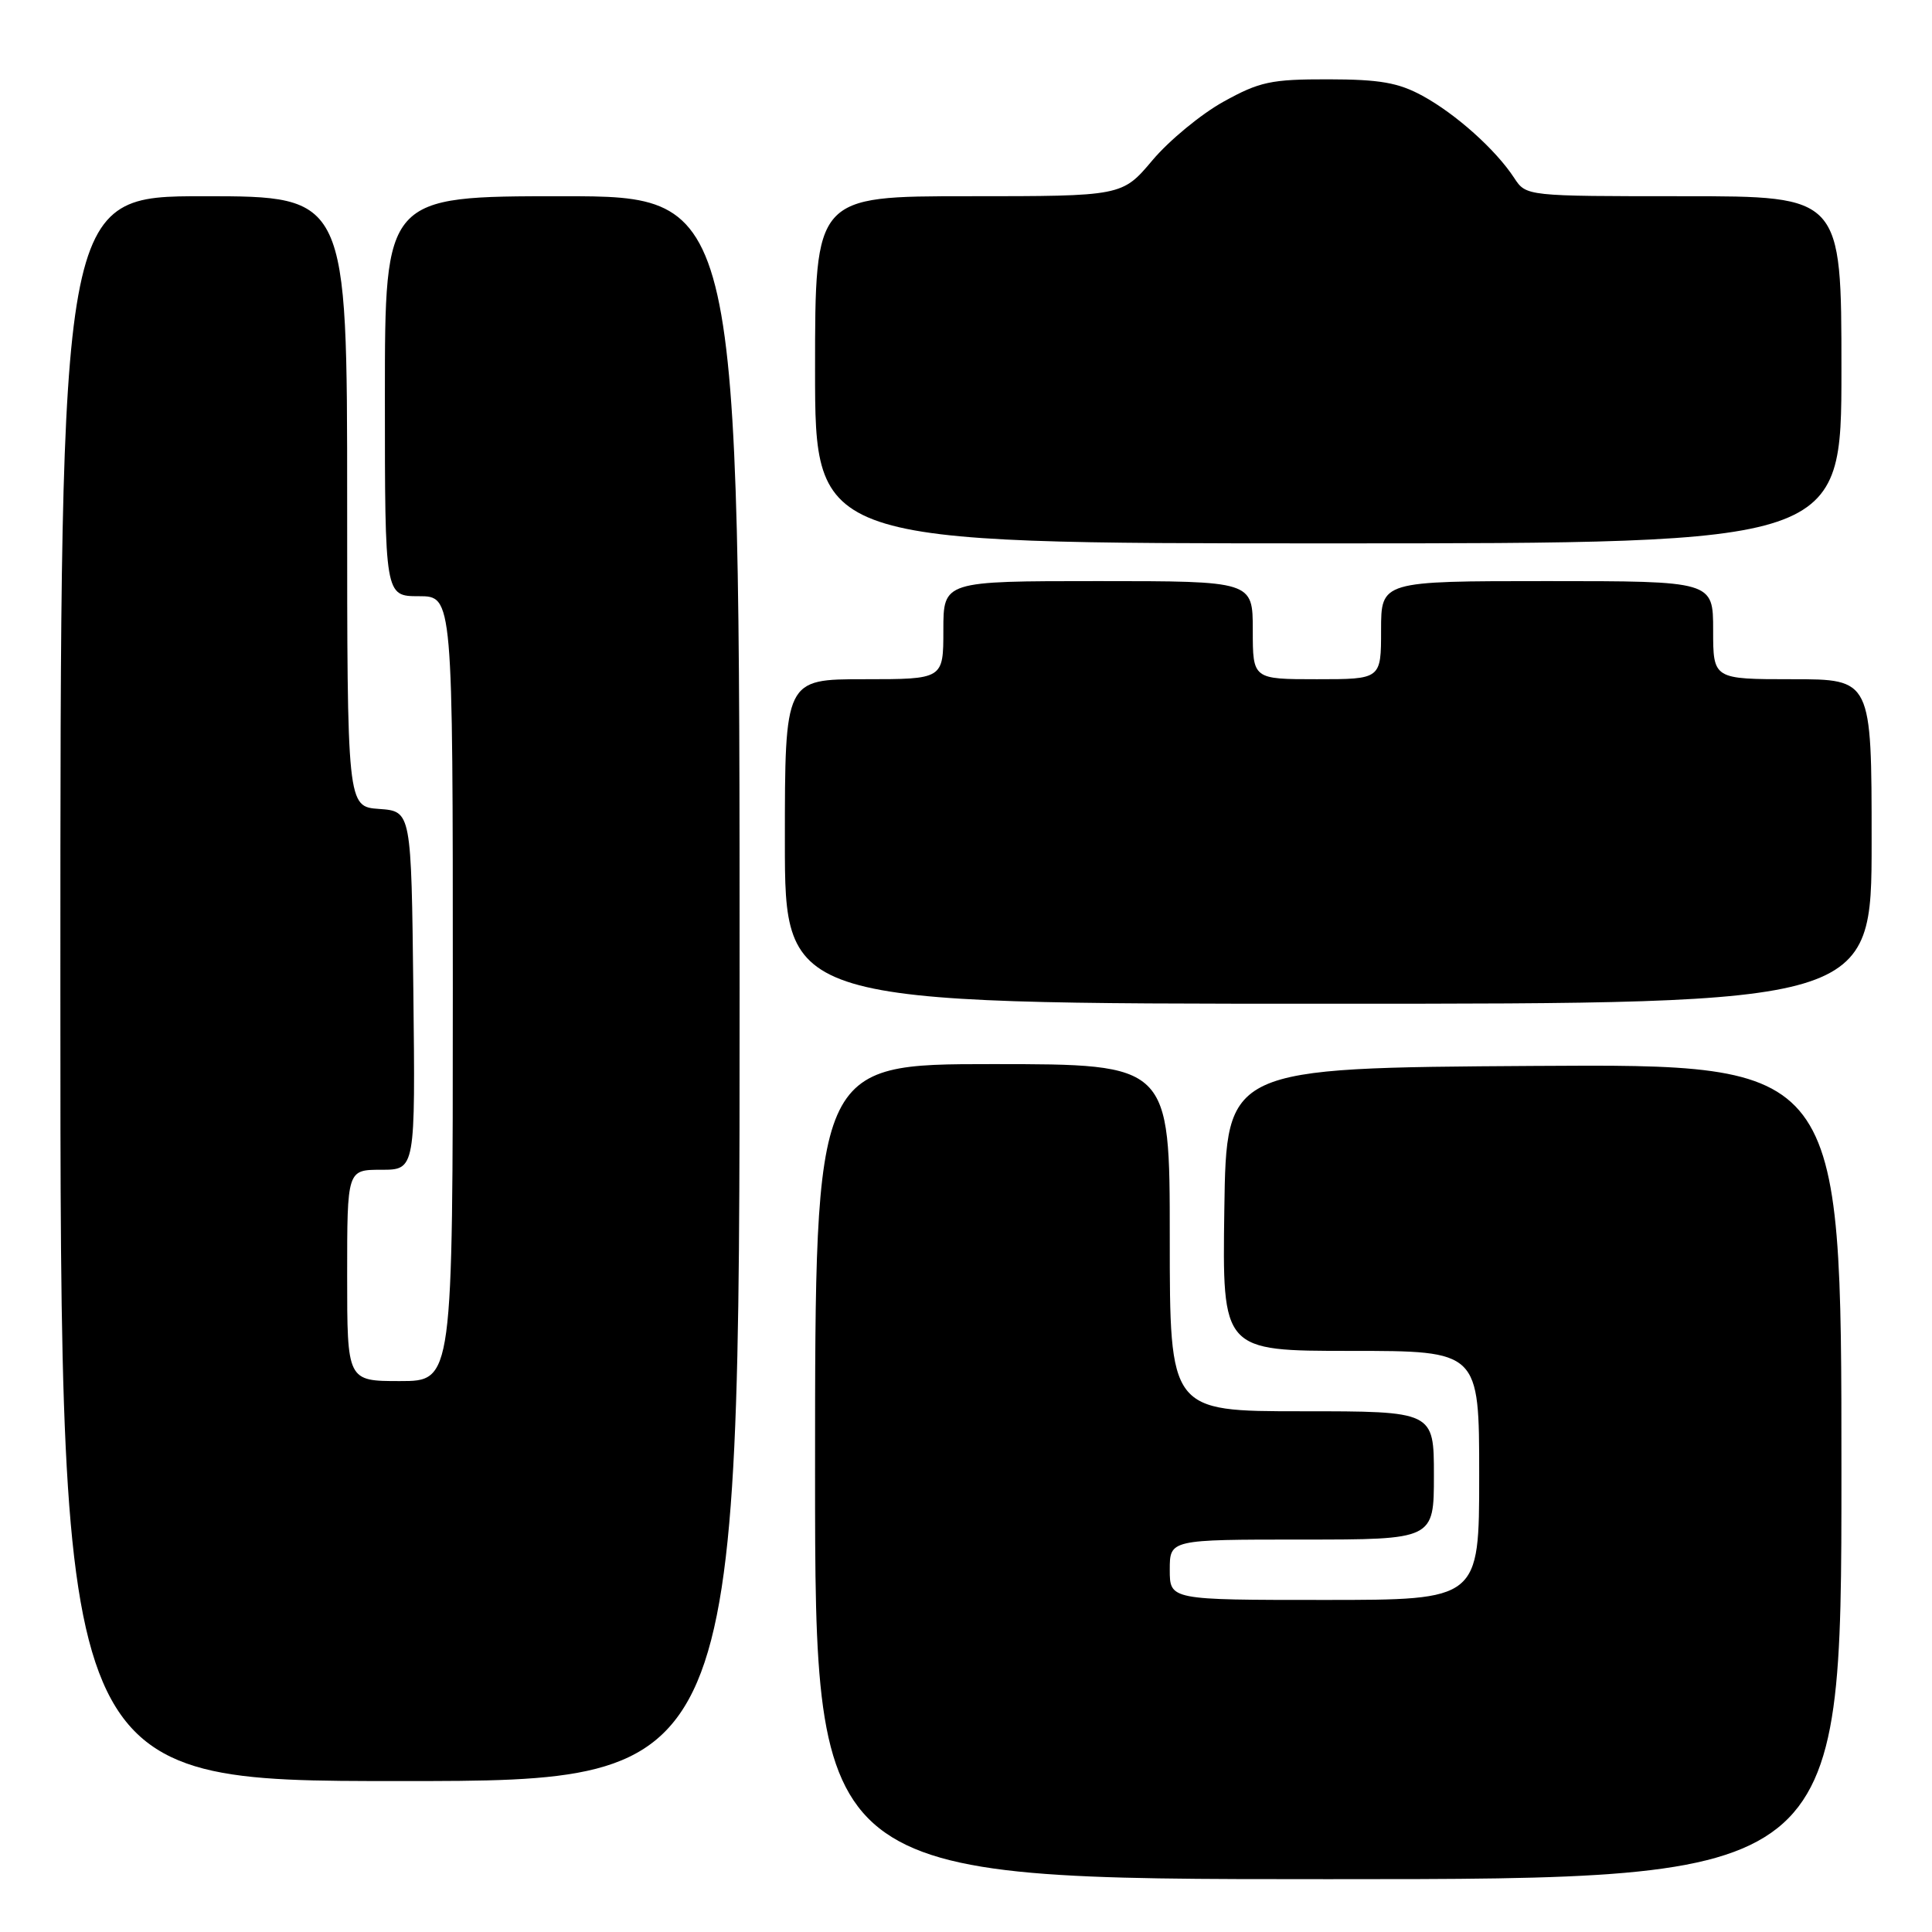 <?xml version="1.0" encoding="UTF-8" standalone="no"?>
<!DOCTYPE svg PUBLIC "-//W3C//DTD SVG 1.1//EN" "http://www.w3.org/Graphics/SVG/1.1/DTD/svg11.dtd" >
<svg xmlns="http://www.w3.org/2000/svg" xmlns:xlink="http://www.w3.org/1999/xlink" version="1.1" viewBox="0 0 256 256">
 <g >
 <path fill="currentColor"
d=" M 244.00 194.99 C 244.00 140.98 244.00 140.98 203.25 141.24 C 162.50 141.50 162.50 141.50 162.23 160.25 C 161.96 179.00 161.96 179.00 178.98 179.00 C 196.00 179.00 196.00 179.00 196.00 195.50 C 196.00 212.00 196.00 212.00 175.50 212.00 C 155.00 212.00 155.00 212.00 155.00 208.00 C 155.00 204.00 155.00 204.00 172.50 204.00 C 190.00 204.00 190.00 204.00 190.00 195.50 C 190.00 187.00 190.00 187.00 172.50 187.00 C 155.00 187.00 155.00 187.00 155.00 164.00 C 155.00 141.00 155.00 141.00 131.50 141.00 C 108.00 141.00 108.00 141.00 108.00 195.00 C 108.00 249.00 108.00 249.00 176.00 249.00 C 244.00 249.00 244.00 249.00 244.00 194.99 Z  M 98.00 131.00 C 98.00 26.00 98.00 26.00 74.50 26.00 C 51.00 26.00 51.00 26.00 51.00 52.50 C 51.00 79.00 51.00 79.00 55.50 79.00 C 60.00 79.00 60.00 79.00 60.00 131.00 C 60.00 183.00 60.00 183.00 53.00 183.00 C 46.00 183.00 46.00 183.00 46.00 169.00 C 46.00 155.00 46.00 155.00 50.52 155.00 C 55.04 155.00 55.04 155.00 54.77 131.25 C 54.50 107.50 54.50 107.50 50.25 107.19 C 46.00 106.89 46.00 106.89 46.00 66.44 C 46.00 26.00 46.00 26.00 27.00 26.00 C 8.00 26.00 8.00 26.00 8.00 131.00 C 8.00 236.00 8.00 236.00 53.00 236.00 C 98.00 236.00 98.00 236.00 98.00 131.00 Z  M 248.00 111.50 C 248.00 90.00 248.00 90.00 237.50 90.00 C 227.00 90.00 227.00 90.00 227.00 83.50 C 227.00 77.00 227.00 77.00 205.00 77.00 C 183.00 77.00 183.00 77.00 183.00 83.50 C 183.00 90.00 183.00 90.00 174.50 90.00 C 166.00 90.00 166.00 90.00 166.00 83.50 C 166.00 77.00 166.00 77.00 145.50 77.00 C 125.00 77.00 125.00 77.00 125.00 83.50 C 125.00 90.00 125.00 90.00 114.50 90.00 C 104.00 90.00 104.00 90.00 104.00 111.50 C 104.00 133.00 104.00 133.00 176.00 133.00 C 248.00 133.00 248.00 133.00 248.00 111.50 Z  M 244.00 49.00 C 244.00 26.00 244.00 26.00 223.12 26.00 C 202.23 26.00 202.23 26.00 200.64 23.58 C 198.19 19.83 192.91 15.11 188.50 12.70 C 185.29 10.95 182.83 10.52 176.00 10.51 C 168.42 10.50 166.91 10.82 162.11 13.48 C 159.15 15.12 154.92 18.61 152.71 21.23 C 148.69 26.00 148.69 26.00 128.34 26.00 C 108.00 26.00 108.00 26.00 108.00 49.00 C 108.00 72.00 108.00 72.00 176.00 72.00 C 244.00 72.00 244.00 72.00 244.00 49.00 Z "/>
</g>
</svg>